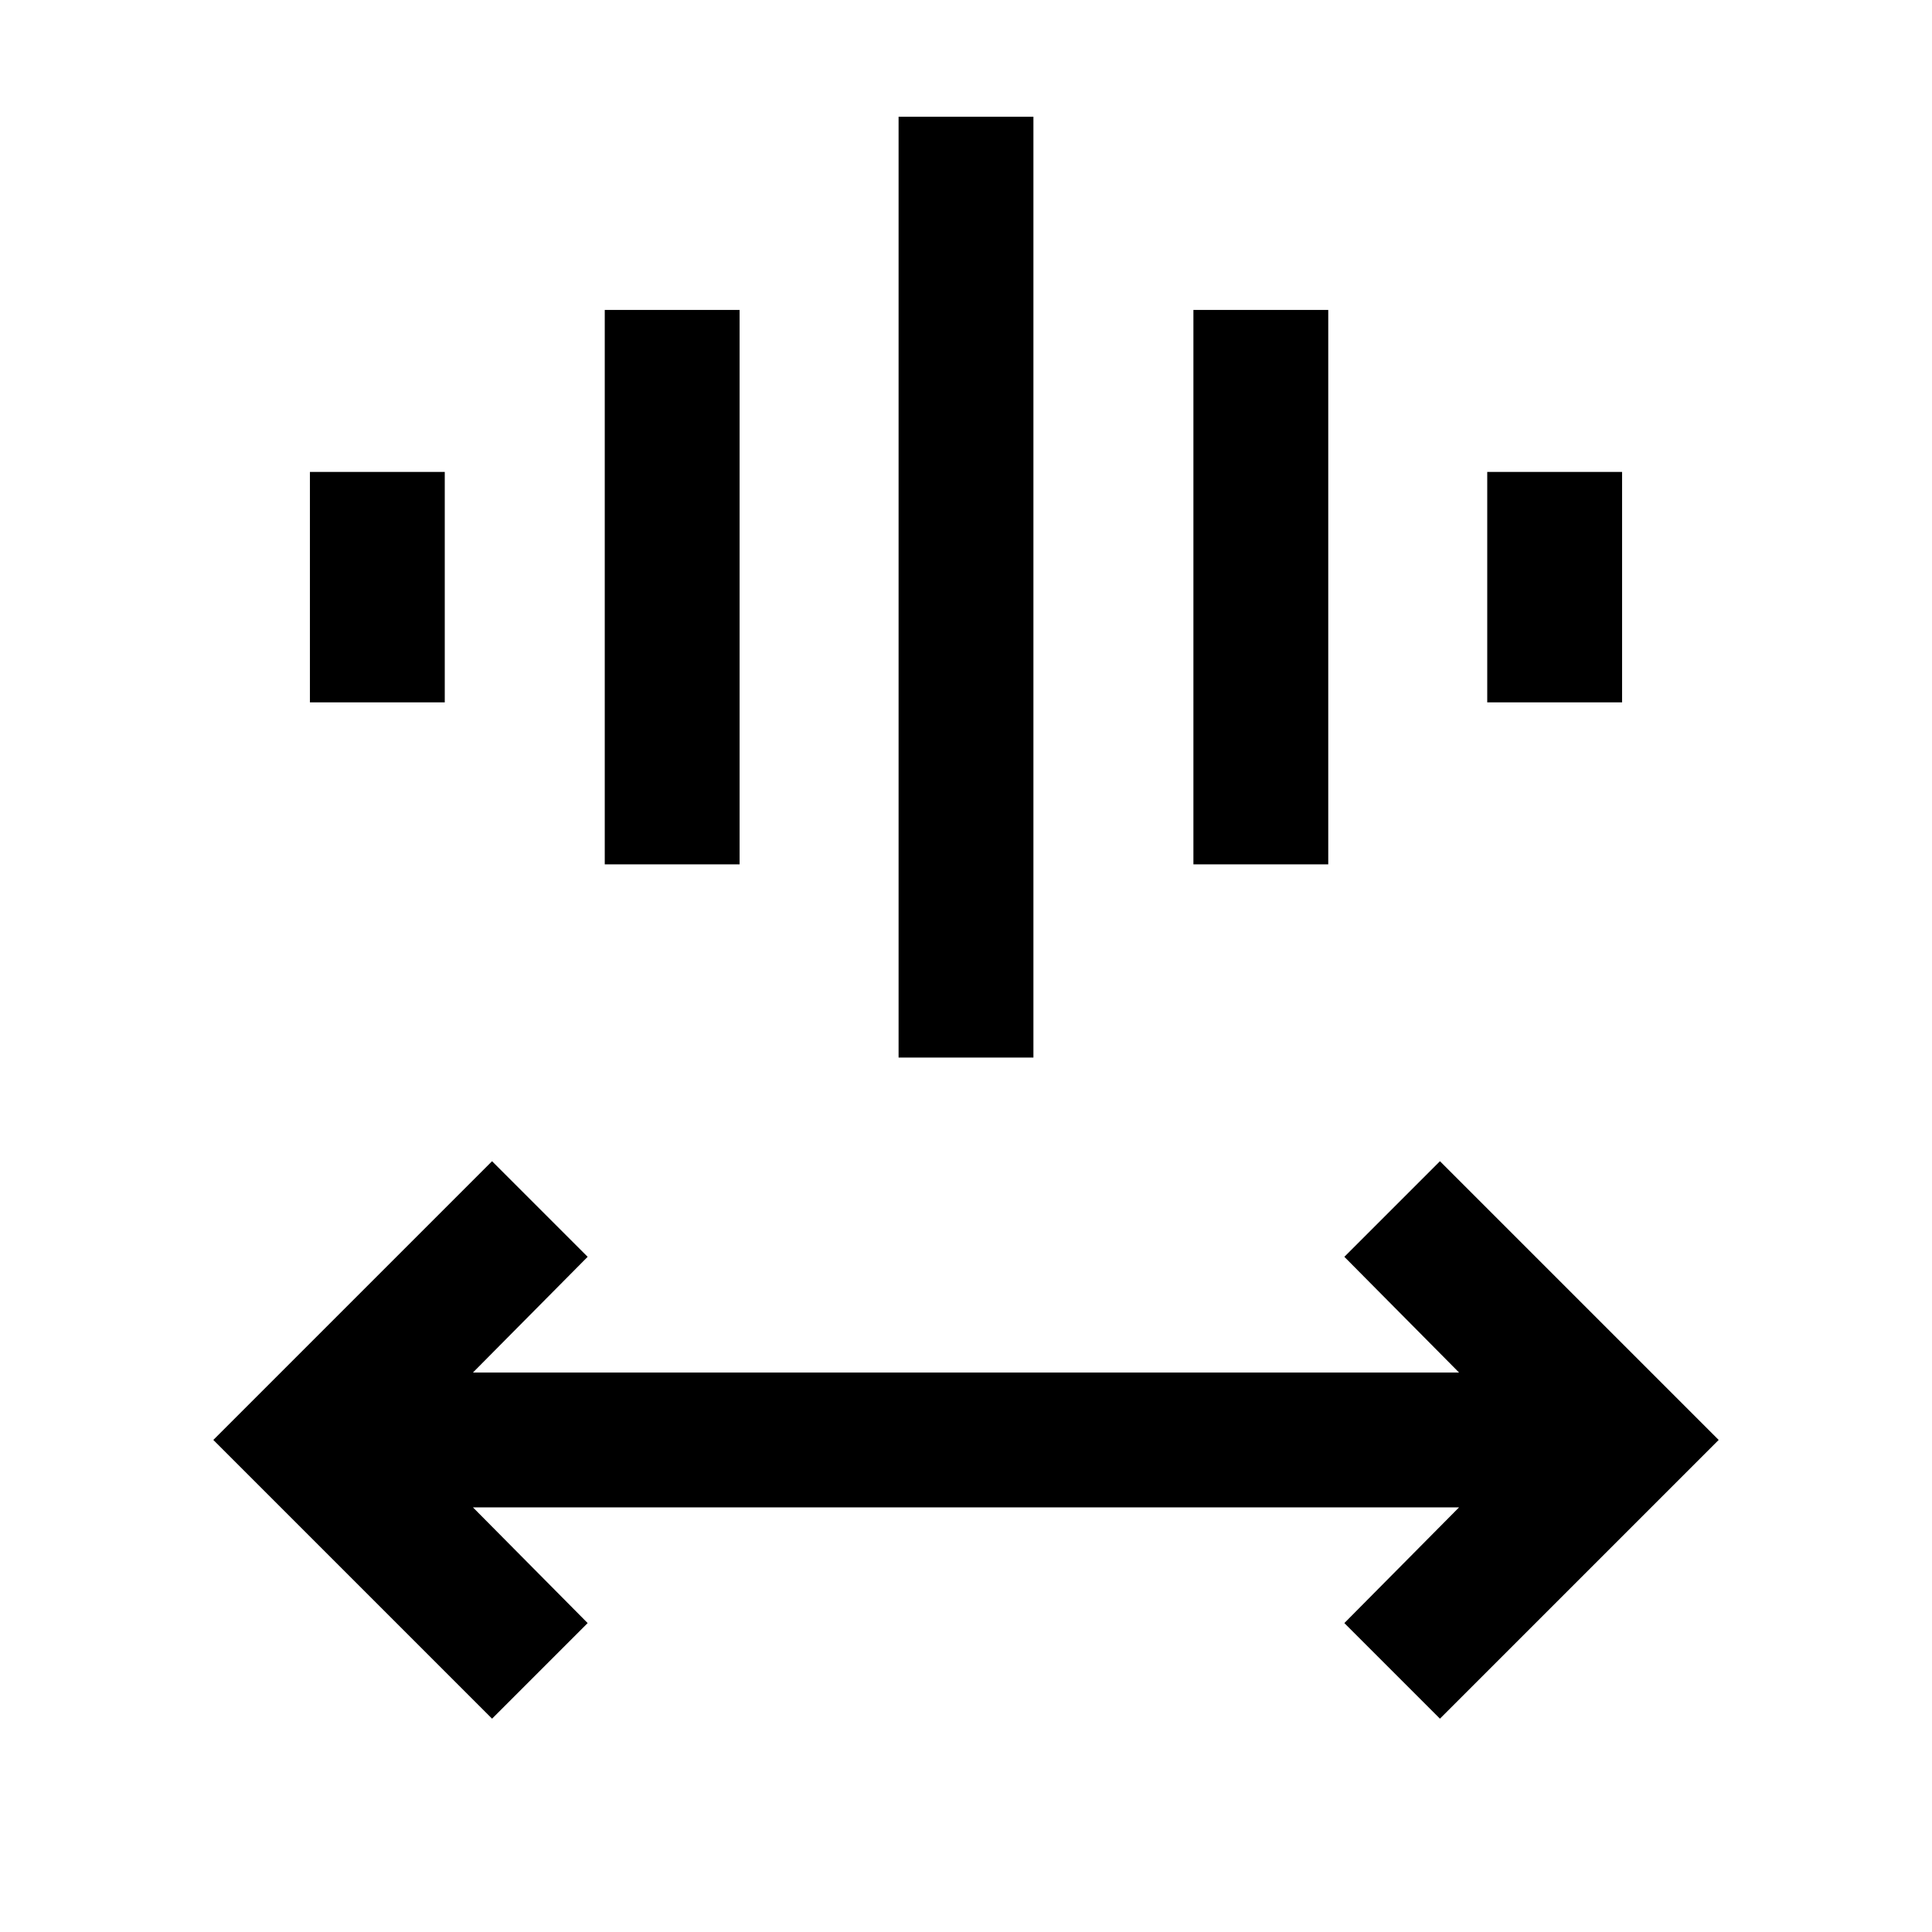 <svg xmlns="http://www.w3.org/2000/svg" height="20" viewBox="0 -960 960 960" width="20"><path d="M244.5-106 106-244.5 244.5-383l47.5 47.5-57 57.5h490l-57-57.5 47.5-47.5L854-244.5 715.5-106 668-153.5l57-57.5H235l57 57.5-47.5 47.5Zm202-328.5V-902h67v467.5h-67Zm-146-96V-806h67v275.5h-67Zm292.5 0V-806h67v275.5h-67ZM154-611v-114.5h67V-611h-67Zm585 0v-114.5h67V-611h-67Z"/></svg>